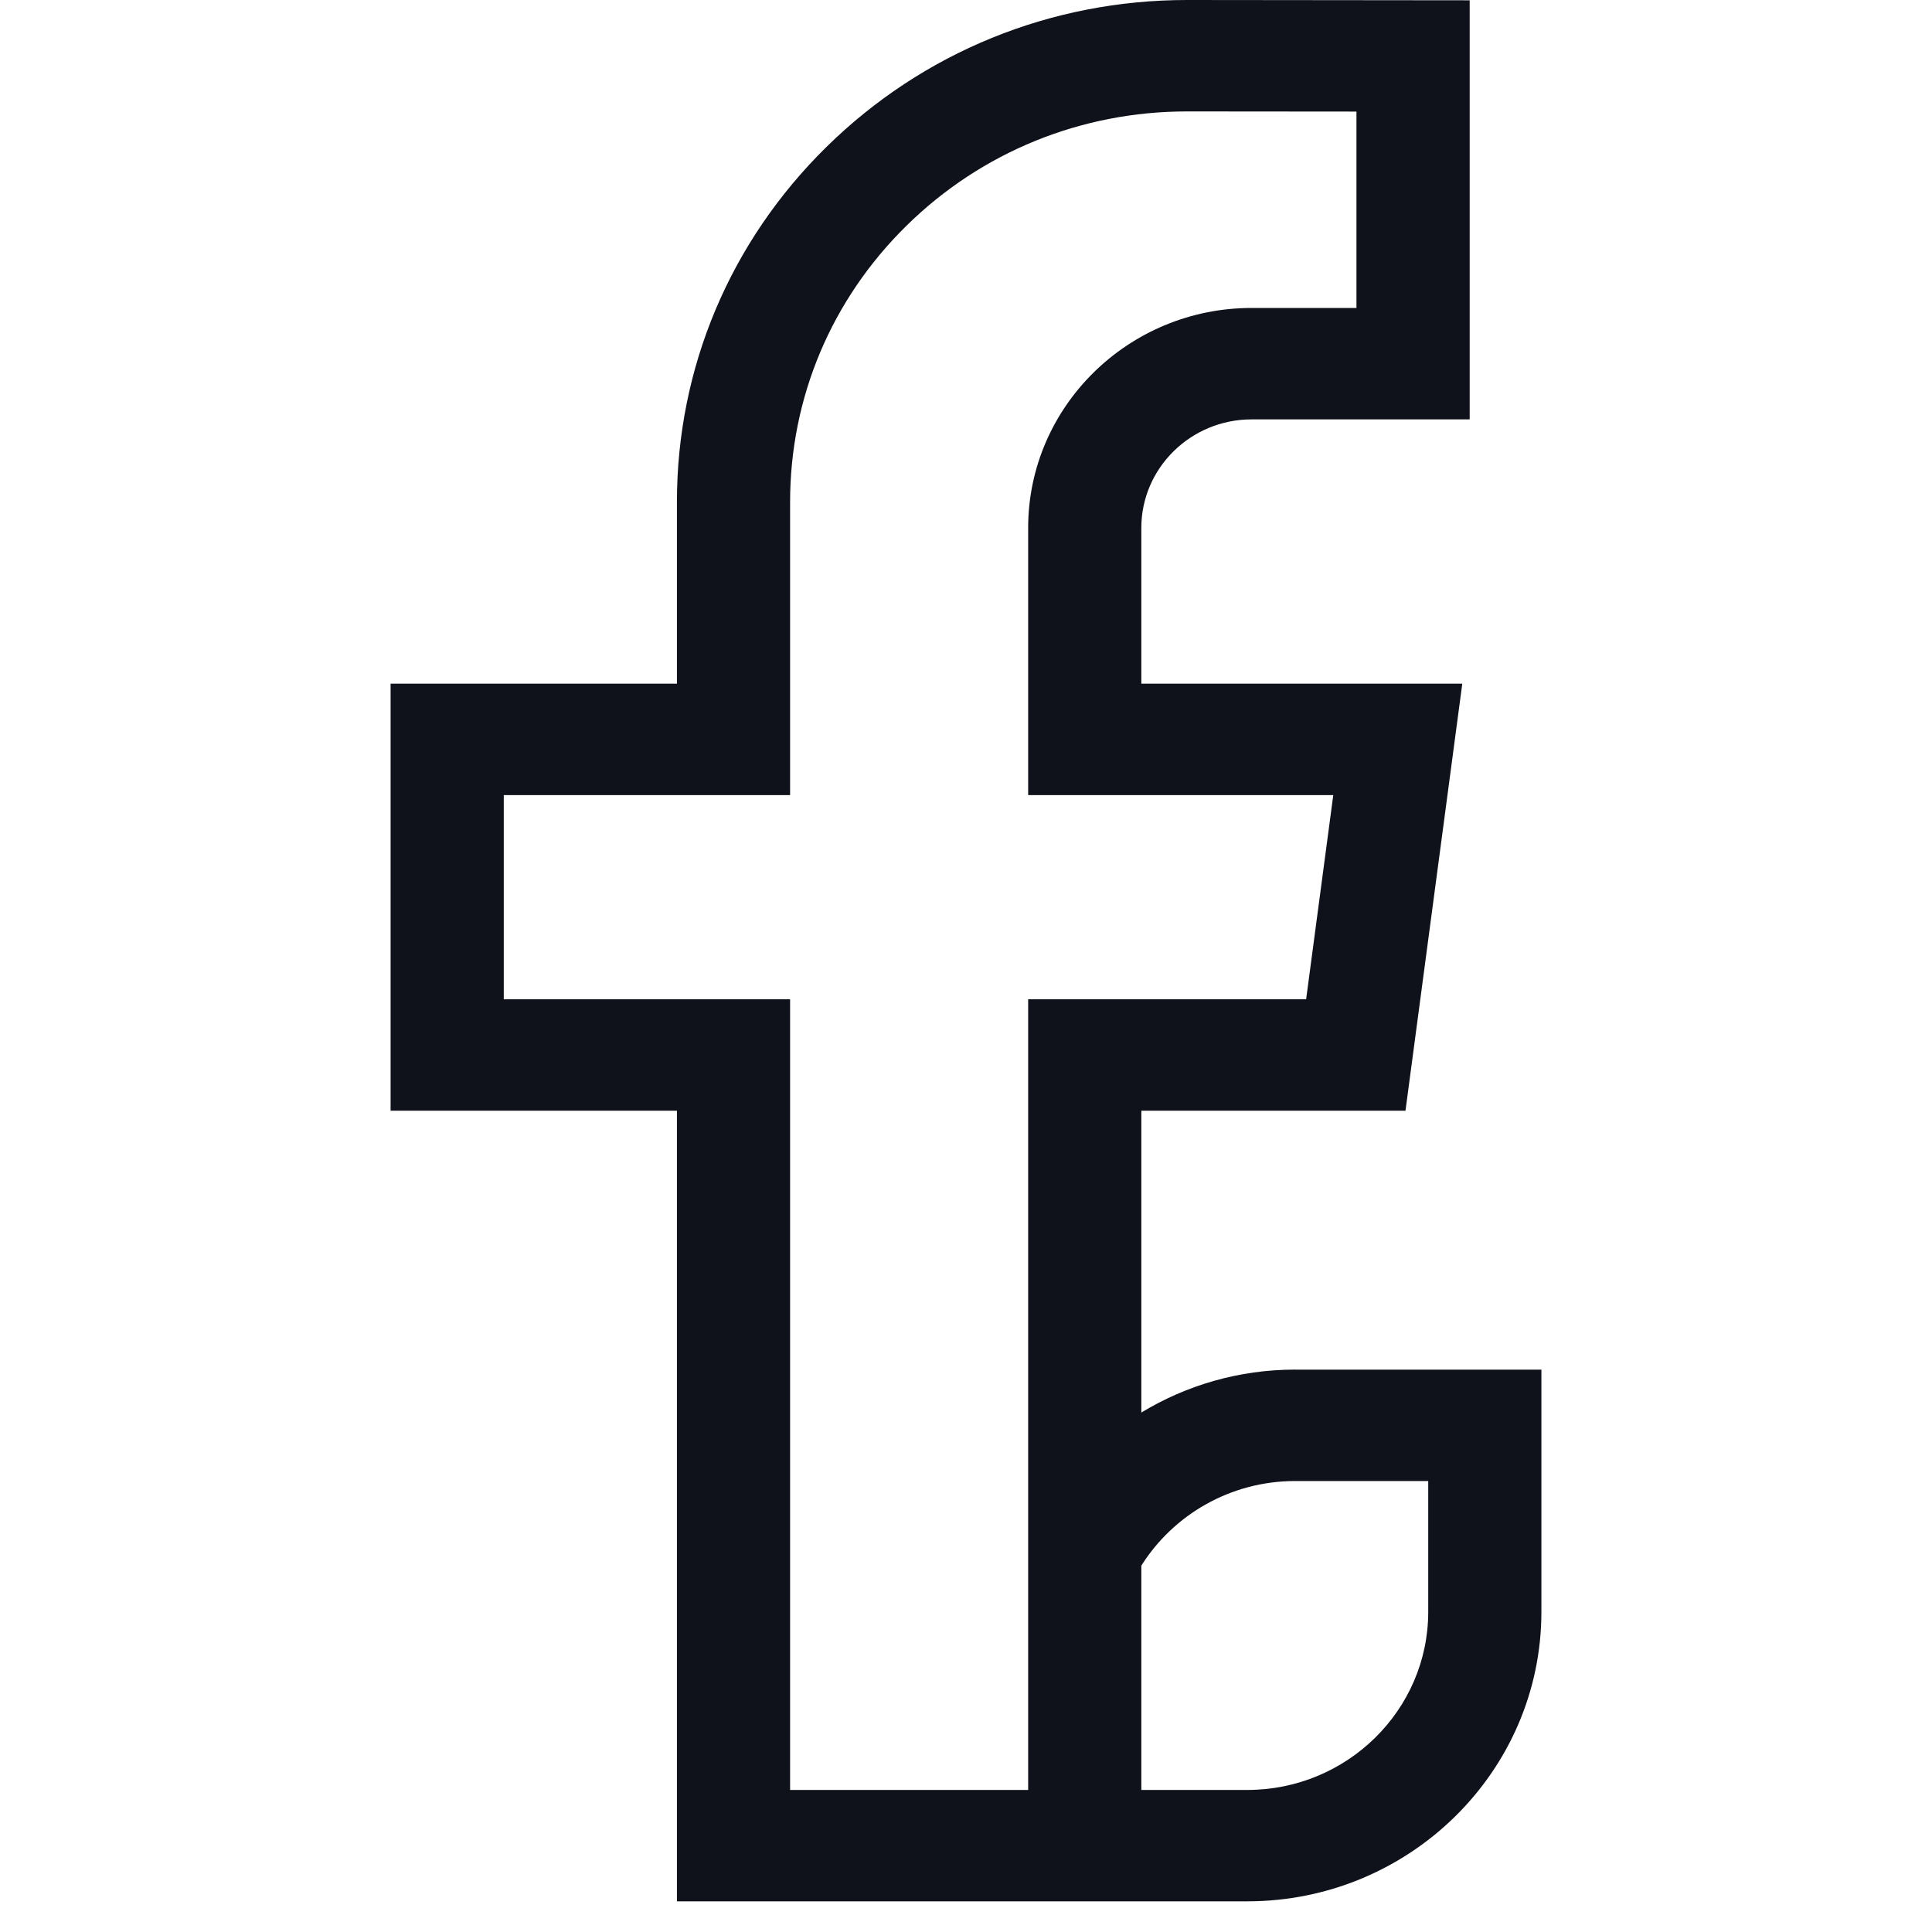 <svg width="40" height="40" viewBox="0 0 40 40" fill="none" xmlns="http://www.w3.org/2000/svg">
<g clip-path="url(#clip0)">
<path d="M26.817 28.356C25.65 28.356 24.558 28.682 23.63 29.245V22.996H29.099L30.275 14.155H23.63V10.929C23.63 9.691 24.654 8.683 25.913 8.683H30.428V0.006C30.428 0.006 24.58 0 24.576 0C21.757 0 19.107 1.08 17.112 3.041C15.115 5.004 14.015 7.616 14.015 10.394V14.155H8.087V22.996H14.015V39.365H25.823C29.181 39.365 31.913 36.676 31.913 33.371V28.357H26.817V28.356ZM21.287 20.689V37.059H16.358V20.689H10.43V16.462H16.358V10.394C16.358 8.232 17.214 6.2 18.768 4.673C20.32 3.147 22.383 2.307 24.576 2.307C24.579 2.307 28.084 2.31 28.084 2.31V6.376H25.913C23.362 6.376 21.287 8.419 21.287 10.929V16.462H27.604L27.042 20.689H21.287ZM29.57 33.371C29.57 35.404 27.889 37.059 25.823 37.059H23.63V32.415C24.291 31.364 25.473 30.663 26.817 30.663H29.57V33.371H29.57Z" fill="#0F121A"/>
</g>
<defs>
<clipPath id="clip0">
<rect width="40" height="39.365" fill="white"/>
</clipPath>
</defs>
</svg>
